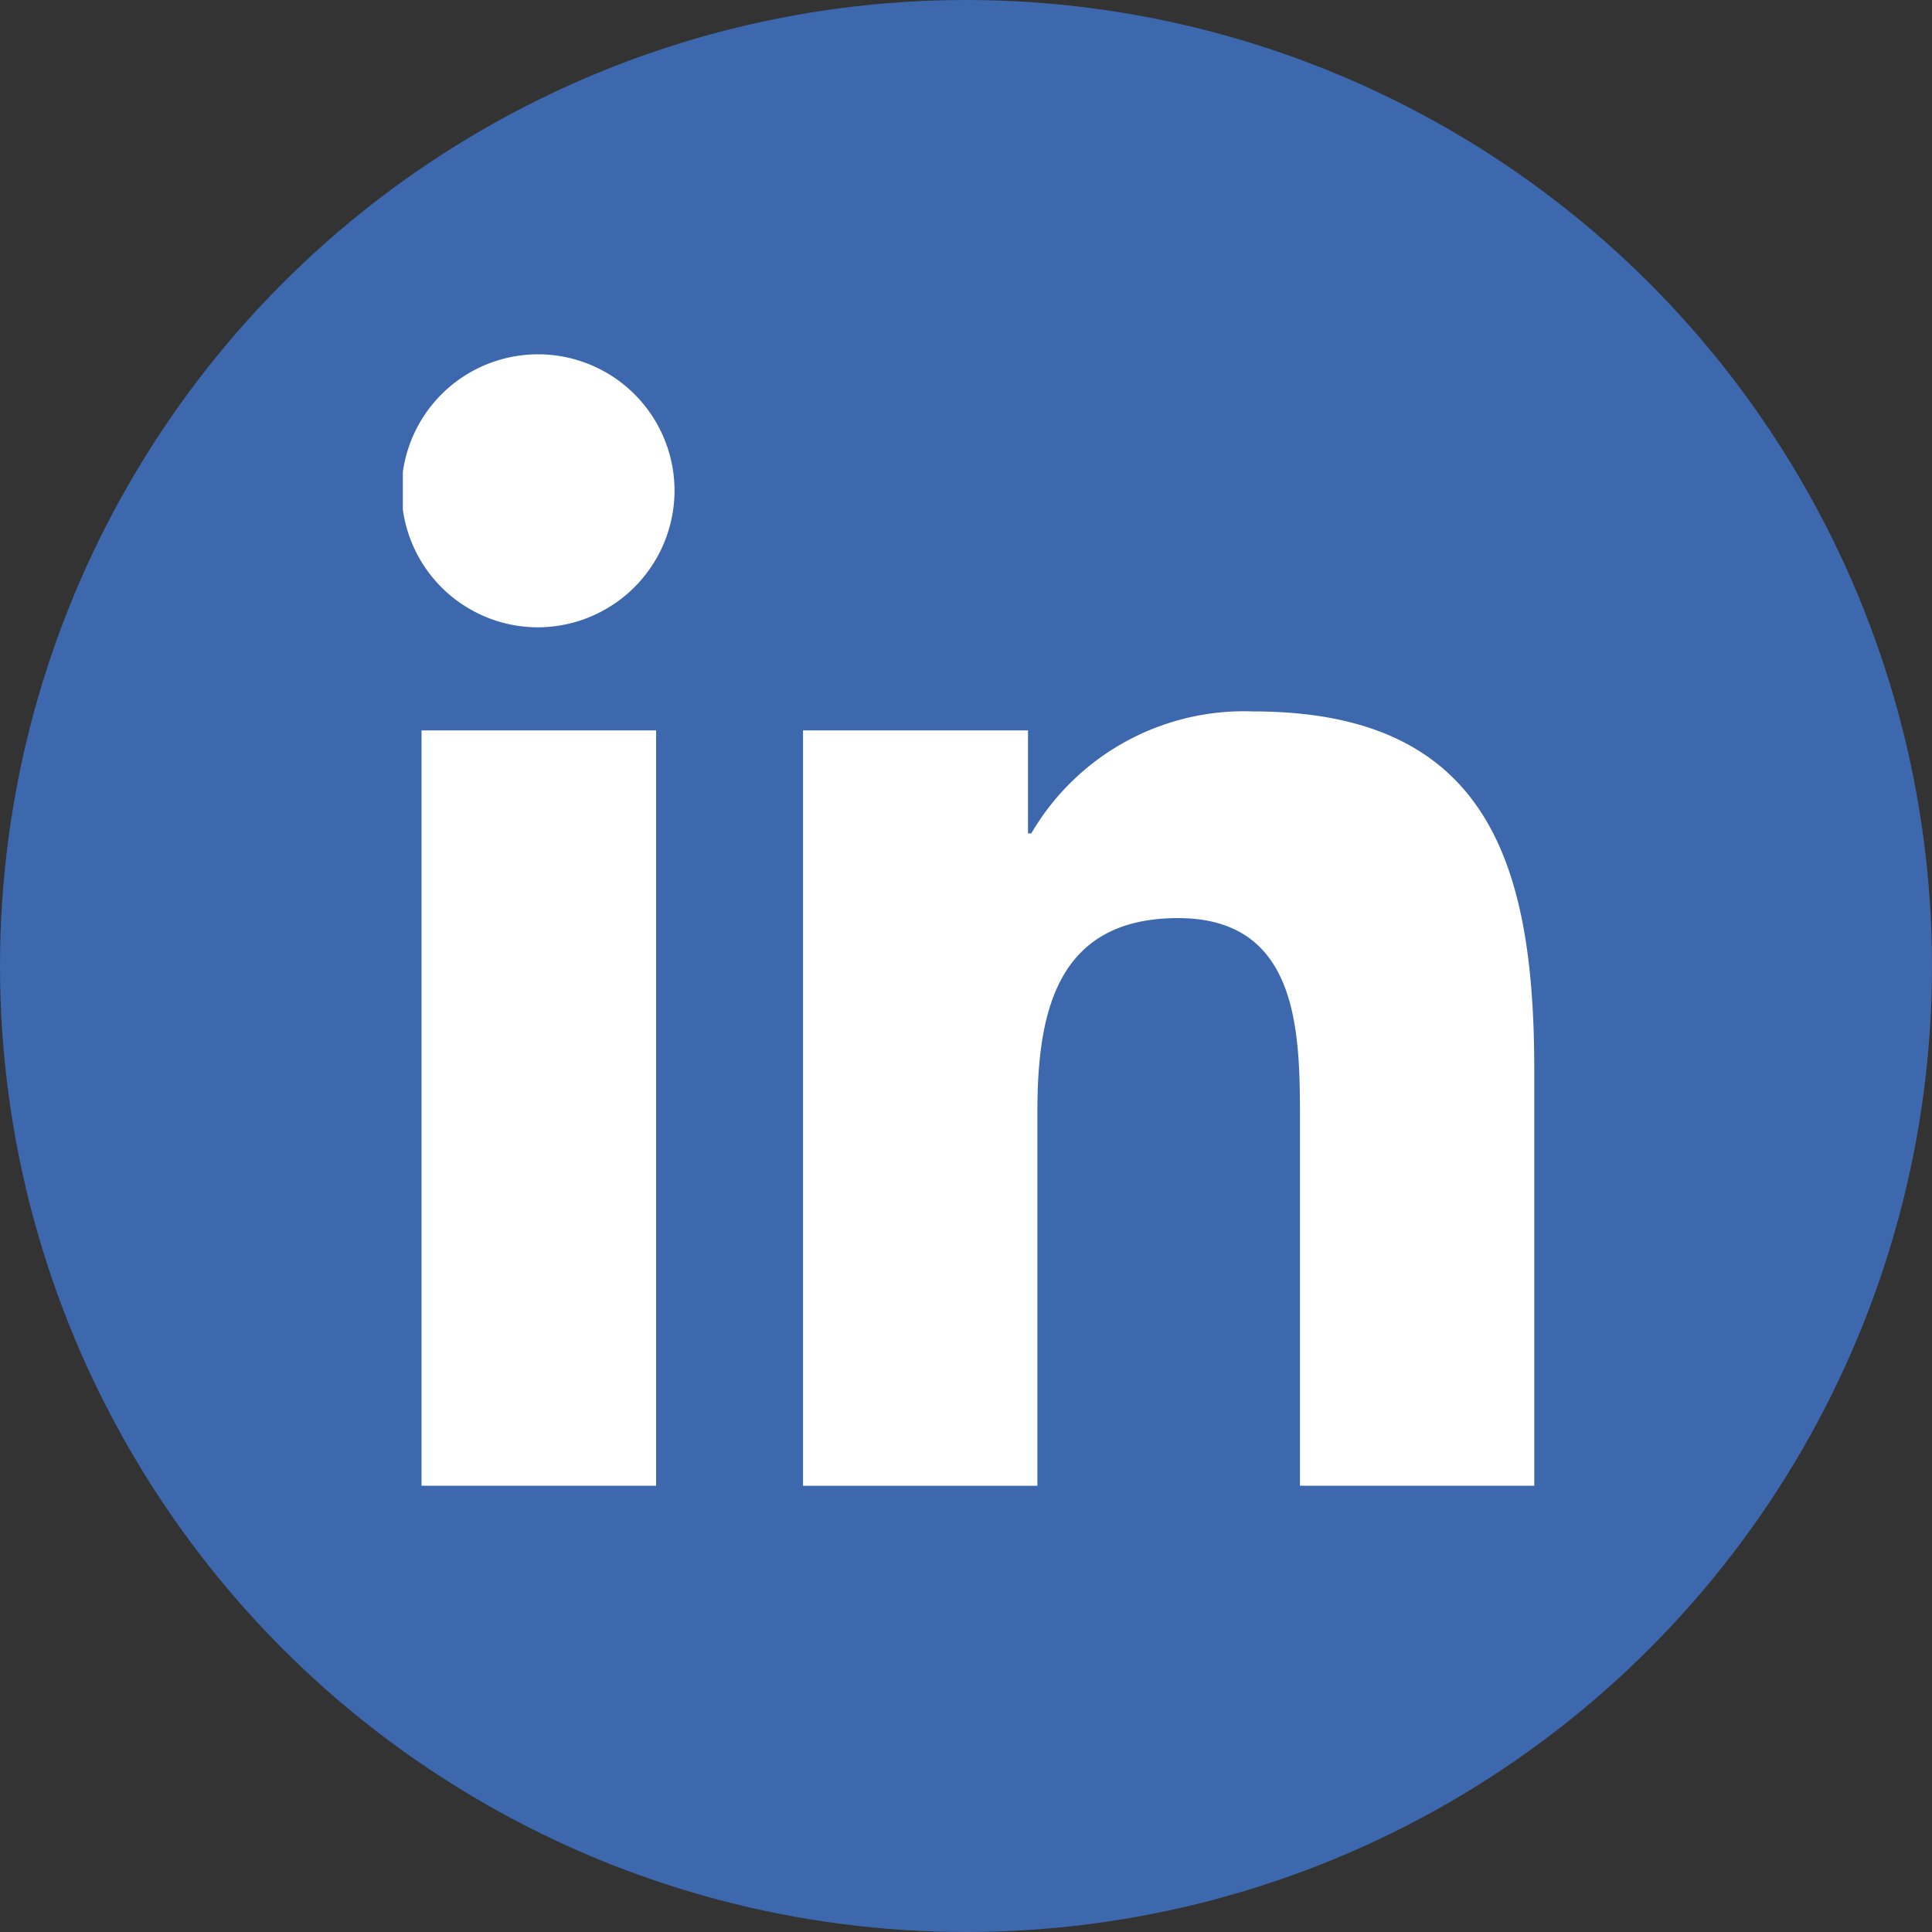 <svg xmlns="http://www.w3.org/2000/svg" xmlns:xlink="http://www.w3.org/1999/xlink" width="43" height="43" viewBox="0 0 43 43">
  <rect x="0" y="0" width="43" height="43" fill="#333333" stroke="none"/>
  <defs>
    <clipPath id="clip-path">
      <rect id="Rectangle_44" data-name="Rectangle 44" width="25.182" height="25.182" fill="#fff" stroke="#707070" stroke-width="1"/>
    </clipPath>
  </defs>
  <g id="Group_223" data-name="Group 223" transform="translate(-755 -5071)">
    <circle id="Ellipse_1" data-name="Ellipse 1" cx="21.5" cy="21.5" r="21.5" transform="translate(755 5071)" fill="#3d68ad"/>
    <g id="LinkedIn" transform="translate(763.966 5078.887)" clip-path="url(#clip-path)">
      <path id="linkedin-in" d="M5.637,25.182H.416V8.37H5.637ZM3.024,6.076A3.038,3.038,0,1,1,6.047,3.024,3.049,3.049,0,0,1,3.024,6.076ZM25.177,25.182h-5.21V17c0-1.95-.039-4.452-2.714-4.452-2.714,0-3.13,2.119-3.13,4.311v8.325H8.907V8.37h5.007v2.293h.073a5.486,5.486,0,0,1,4.94-2.715c5.284,0,6.255,3.479,6.255,8v9.235Z" transform="translate(0 -0.001)" fill="#fff"/>
    </g>
  </g>
</svg>
